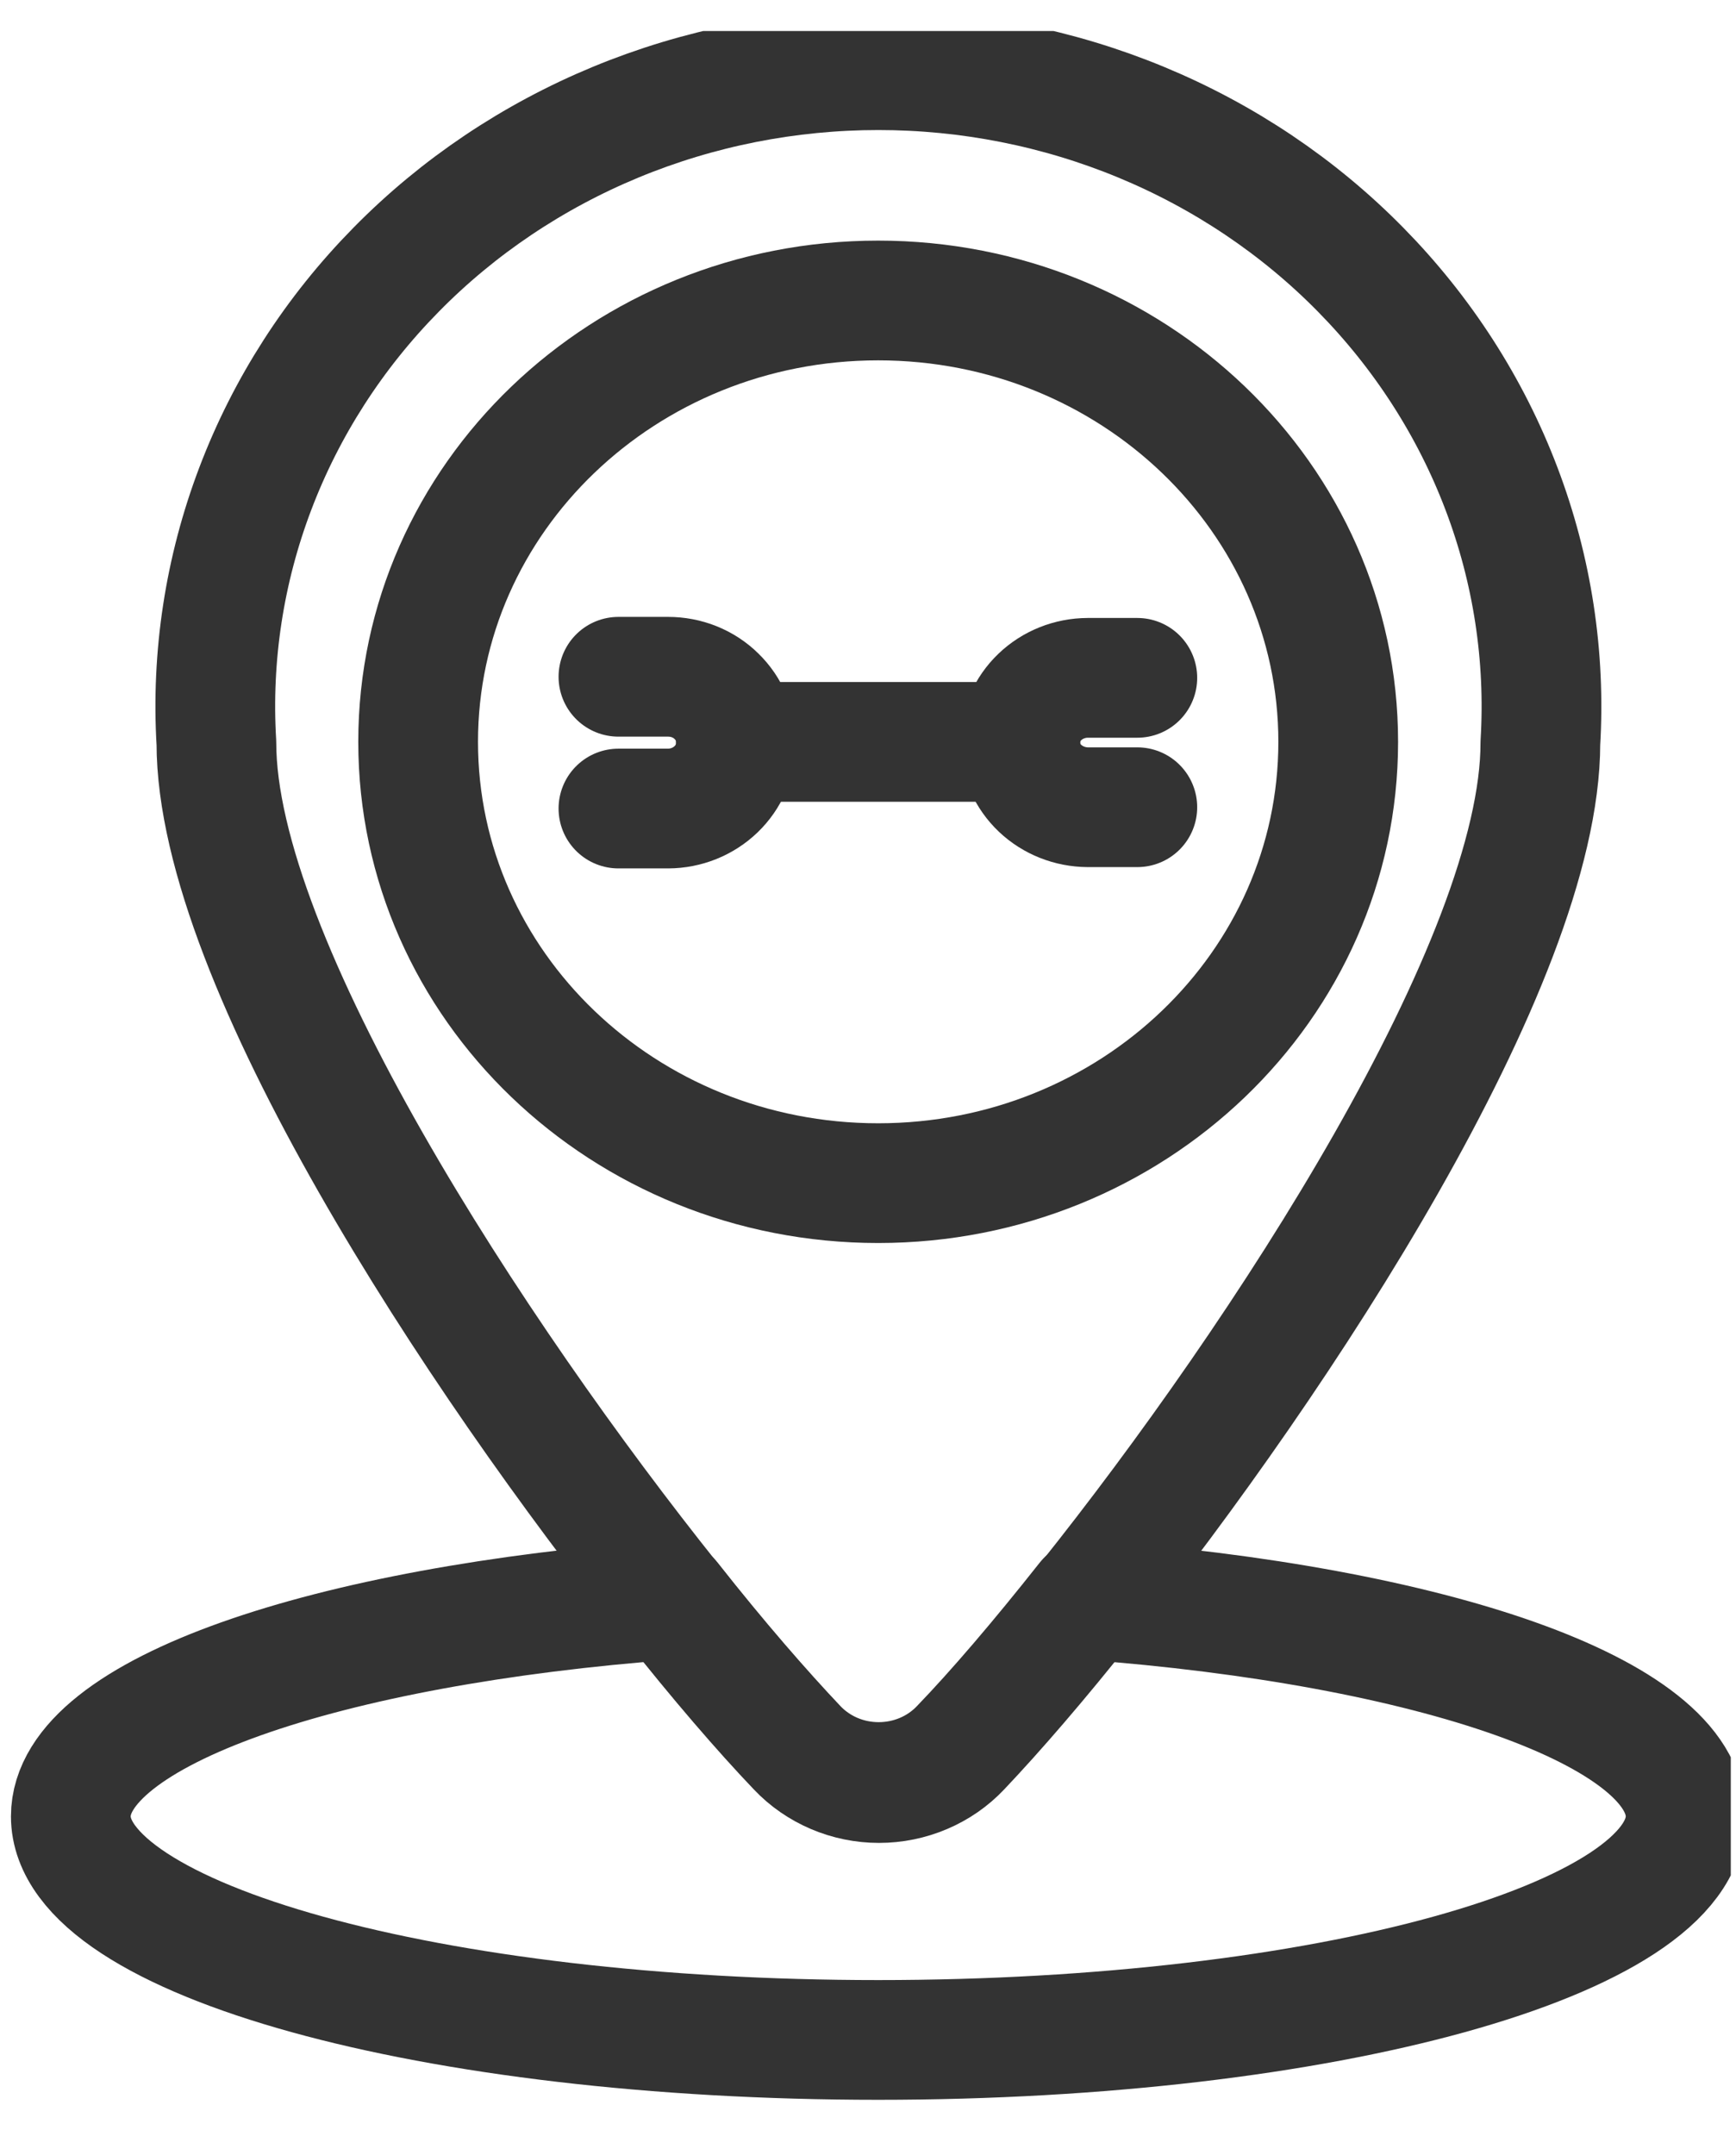 <svg width="29" height="36" viewBox="0 0 29 36" fill="none" xmlns="http://www.w3.org/2000/svg">
<g clip-path="url(#clip0_37_177)">
<path d="M25.732 12.41C25.732 16.073 21.401 22.675 18.157 26.738C17.356 27.75 16.628 28.59 16.048 29.202C15.875 29.385 15.665 29.53 15.43 29.63C15.195 29.73 14.941 29.782 14.684 29.782C14.427 29.782 14.173 29.73 13.938 29.63C13.704 29.53 13.493 29.385 13.32 29.202C12.735 28.59 12.002 27.74 11.21 26.738C7.951 22.66 3.615 16.058 3.615 12.41C3.528 10.965 3.749 9.519 4.266 8.159C4.782 6.8 5.582 5.556 6.618 4.504C7.653 3.451 8.902 2.613 10.287 2.04C11.672 1.467 13.165 1.172 14.673 1.172C16.182 1.172 17.674 1.467 19.06 2.04C20.445 2.613 21.694 3.451 22.729 4.504C23.764 5.556 24.565 6.8 25.081 8.159C25.598 9.519 25.819 10.965 25.732 12.41Z" stroke="#333333" stroke-width="2" stroke-linecap="round" stroke-linejoin="round"/>
<path d="M14.67 19.762C18.915 19.762 22.355 16.462 22.355 12.391C22.355 8.32 18.915 5.019 14.67 5.019C10.425 5.019 6.985 8.32 6.985 12.391C6.985 16.462 10.425 19.762 14.67 19.762Z" stroke="#333333" stroke-width="2" stroke-linecap="round" stroke-linejoin="round"/>
<path d="M28.158 30.339C28.158 32.398 22.119 34.073 14.671 34.073C7.223 34.073 1.183 32.398 1.183 30.339C1.183 28.604 5.429 27.152 11.205 26.722C12.002 27.734 12.735 28.573 13.315 29.186C13.488 29.368 13.698 29.514 13.933 29.614C14.168 29.714 14.422 29.765 14.678 29.765C14.935 29.765 15.189 29.714 15.424 29.614C15.659 29.514 15.87 29.368 16.042 29.186C16.633 28.573 17.361 27.723 18.152 26.722C23.912 27.152 28.158 28.599 28.158 30.339Z" stroke="#333333" stroke-width="2" stroke-linecap="round" stroke-linejoin="round"/>
<path d="M10.331 11.304H11.16C11.31 11.304 11.46 11.332 11.599 11.388C11.738 11.444 11.864 11.526 11.969 11.63C12.075 11.733 12.158 11.855 12.214 11.989C12.27 12.124 12.297 12.268 12.294 12.412C12.294 12.701 12.175 12.978 11.962 13.183C11.749 13.388 11.461 13.504 11.16 13.505H10.331" stroke="#333333" stroke-width="2" stroke-linecap="round" stroke-linejoin="round"/>
<path d="M18.999 13.483H18.171C17.873 13.481 17.588 13.368 17.376 13.168C17.164 12.967 17.042 12.695 17.036 12.41C17.038 12.121 17.158 11.845 17.37 11.642C17.583 11.438 17.87 11.323 18.171 11.322H18.999" stroke="#333333" stroke-width="2" stroke-linecap="round" stroke-linejoin="round"/>
<path d="M17.047 12.392H12.293" stroke="#333333" stroke-width="2" stroke-linecap="round" stroke-linejoin="round"/>
</g>
<defs>
<clipPath id="clip0_37_177">
<rect width="28.913" height="35" fill="white" transform="translate(6.10352e-05 0.518)"/>
</clipPath>
</defs>
</svg>
